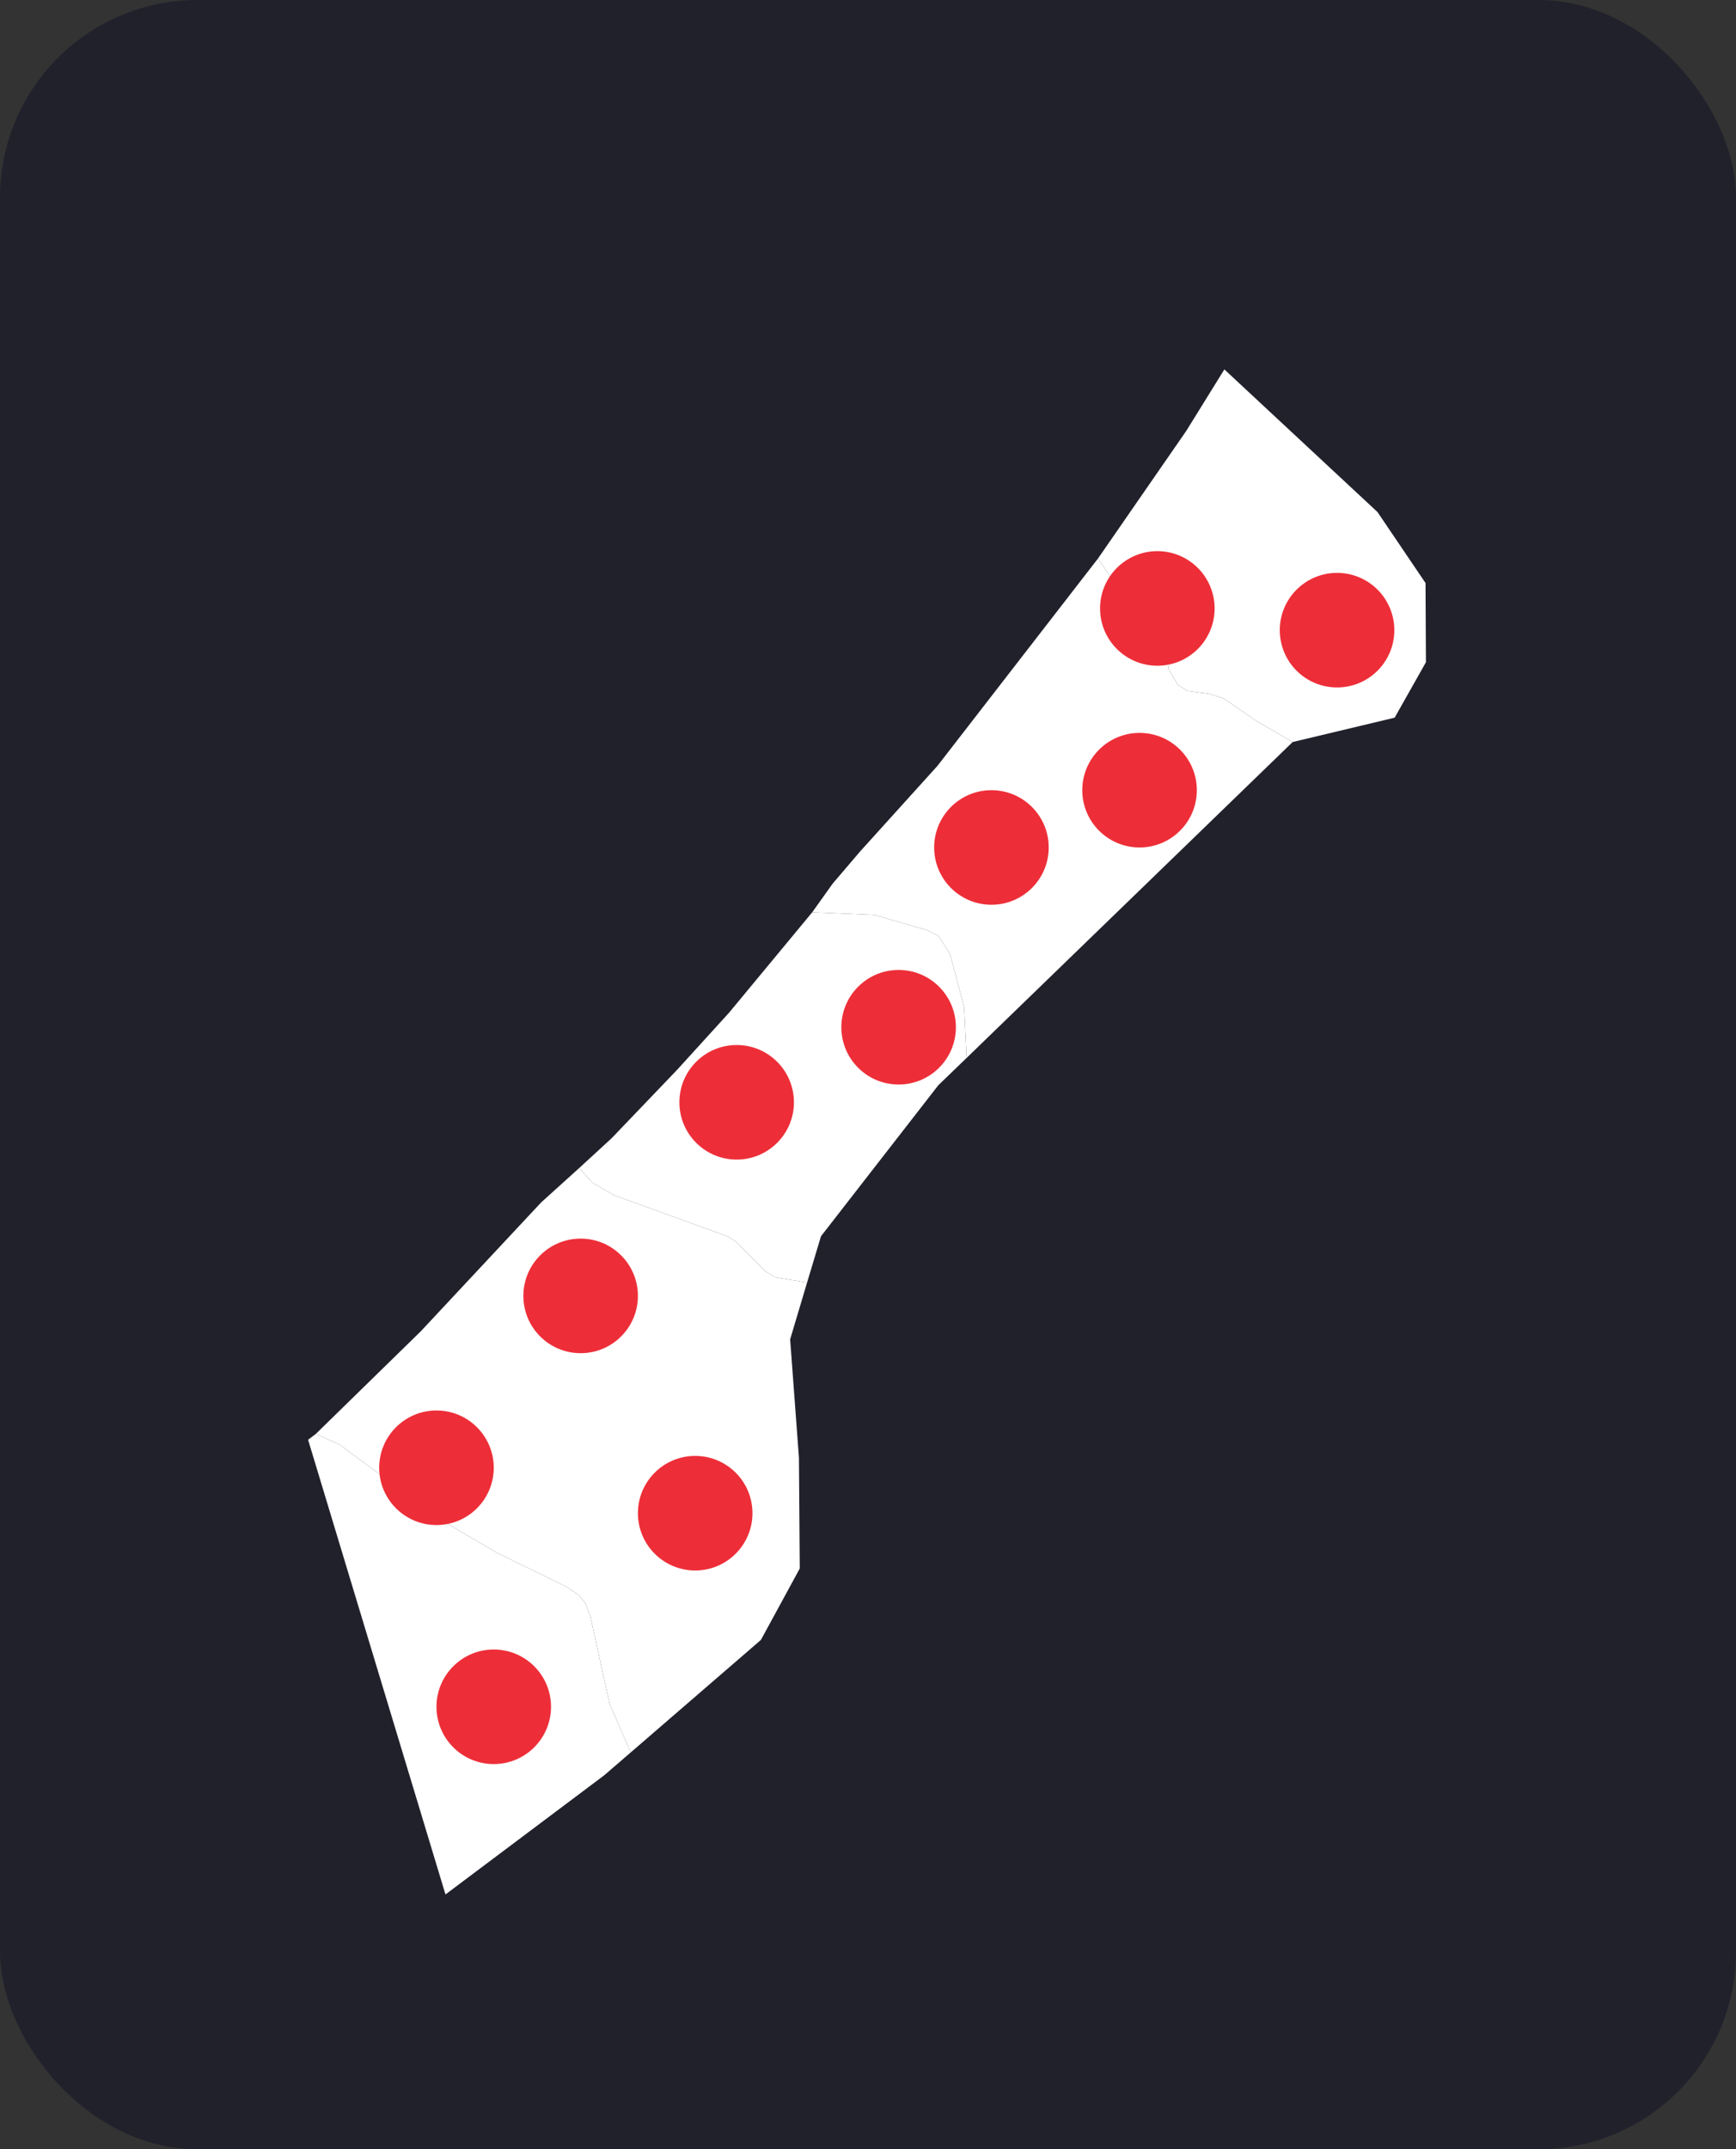 <svg width="879" height="1088" viewBox="0 0 879 1088" fill="none" xmlns="http://www.w3.org/2000/svg">
<rect x="0" y="0" width="879" height="1088" fill="#333333" stroke="none"/>
<rect width="879" height="1088" rx="100" fill="#21212C"/>
<path d="M555.968 282.71L600.685 218.075L619.938 187L697.468 259.197L721.793 295.14L722 335.226L706.163 363.298L654.511 375.624L635.464 364.54L619.834 353.664L612.174 351.178L601.202 349.728L596.441 346.724L591.679 338.748L590.126 327.872L587.746 321.243L582.26 313.474L561.764 291.204L555.968 282.71Z" fill="white"/>
<path d="M489.41 535.557L488.168 509.869L481.026 482.834L475.126 473.719L469.226 470.818L442.83 463.153L411.259 461.807L421.61 447.305L435.481 431.043L474.712 387.642L555.968 282.713L561.765 291.206L582.26 313.477L587.746 321.246L590.127 327.875L591.679 338.751L596.441 346.727L601.203 349.731L612.175 351.181L619.835 353.667L635.465 364.543L654.511 375.626L489.41 535.557Z" fill="white"/>
<path d="M408.671 649.187L392.523 646.598L387.762 643.697L372.546 628.471L368.716 625.985L310.75 604.958L299.881 598.639L293.256 591.285L309.611 576.265L342.838 541.565L369.13 512.666L411.259 461.807L442.83 463.153L469.225 470.818L475.125 473.719L481.026 482.834L488.168 509.869L489.41 535.557L475.125 549.334L415.71 625.778L408.671 649.187Z" fill="white"/>
<path d="M319.341 887.117L308.679 862.568L298.949 818.338L296.361 811.502L293.153 807.565L286.942 803.318L251.645 786.02L224.525 770.172L172.148 731.432L159.934 725.839L213.035 673.944L274.003 608.687L293.256 591.285L299.881 598.64L310.75 604.958L368.716 625.985L372.546 628.471L387.762 643.698L392.524 646.598L408.671 649.188L400.08 677.984L404.531 737.958L404.945 793.996L385.278 830.146L319.341 887.117Z" fill="white"/>
<path d="M225.56 959L156 728.84L159.933 725.836L172.148 731.429L224.524 770.169L251.644 786.017L286.942 803.315L293.152 807.562L296.361 811.499L298.949 818.335L308.679 862.565L319.341 887.114L305.884 898.715L225.56 959Z" fill="white"/>
<path d="M221 772C237.016 772 250 759.016 250 743C250 726.984 237.016 714 221 714C204.984 714 192 726.984 192 743C192 759.016 204.984 772 221 772Z" fill="#ED2E38"/>
<path d="M294 685C310.016 685 323 672.016 323 656C323 639.984 310.016 627 294 627C277.984 627 265 639.984 265 656C265 672.016 277.984 685 294 685Z" fill="#ED2E38"/>
<path d="M373 587C389.016 587 402 574.016 402 558C402 541.984 389.016 529 373 529C356.984 529 344 541.984 344 558C344 574.016 356.984 587 373 587Z" fill="#ED2E38"/>
<path d="M455 549C471.016 549 484 536.016 484 520C484 503.984 471.016 491 455 491C438.984 491 426 503.984 426 520C426 536.016 438.984 549 455 549Z" fill="#ED2E38"/>
<path d="M502 458C518.016 458 531 445.016 531 429C531 412.984 518.016 400 502 400C485.984 400 473 412.984 473 429C473 445.016 485.984 458 502 458Z" fill="#ED2E38"/>
<path d="M586 337C602.016 337 615 324.016 615 308C615 291.984 602.016 279 586 279C569.984 279 557 291.984 557 308C557 324.016 569.984 337 586 337Z" fill="#ED2E38"/>
<path d="M677 348C693.016 348 706 335.016 706 319C706 302.984 693.016 290 677 290C660.984 290 648 302.984 648 319C648 335.016 660.984 348 677 348Z" fill="#ED2E38"/>
<path d="M352 795C368.016 795 381 782.016 381 766C381 749.984 368.016 737 352 737C335.984 737 323 749.984 323 766C323 782.016 335.984 795 352 795Z" fill="#ED2E38"/>
<path d="M250 893C266.016 893 279 880.016 279 864C279 847.984 266.016 835 250 835C233.984 835 221 847.984 221 864C221 880.016 233.984 893 250 893Z" fill="#ED2E38"/>
<path d="M577 429C593.016 429 606 416.016 606 400C606 383.984 593.016 371 577 371C560.984 371 548 383.984 548 400C548 416.016 560.984 429 577 429Z" fill="#ED2E38"/>
</svg>
